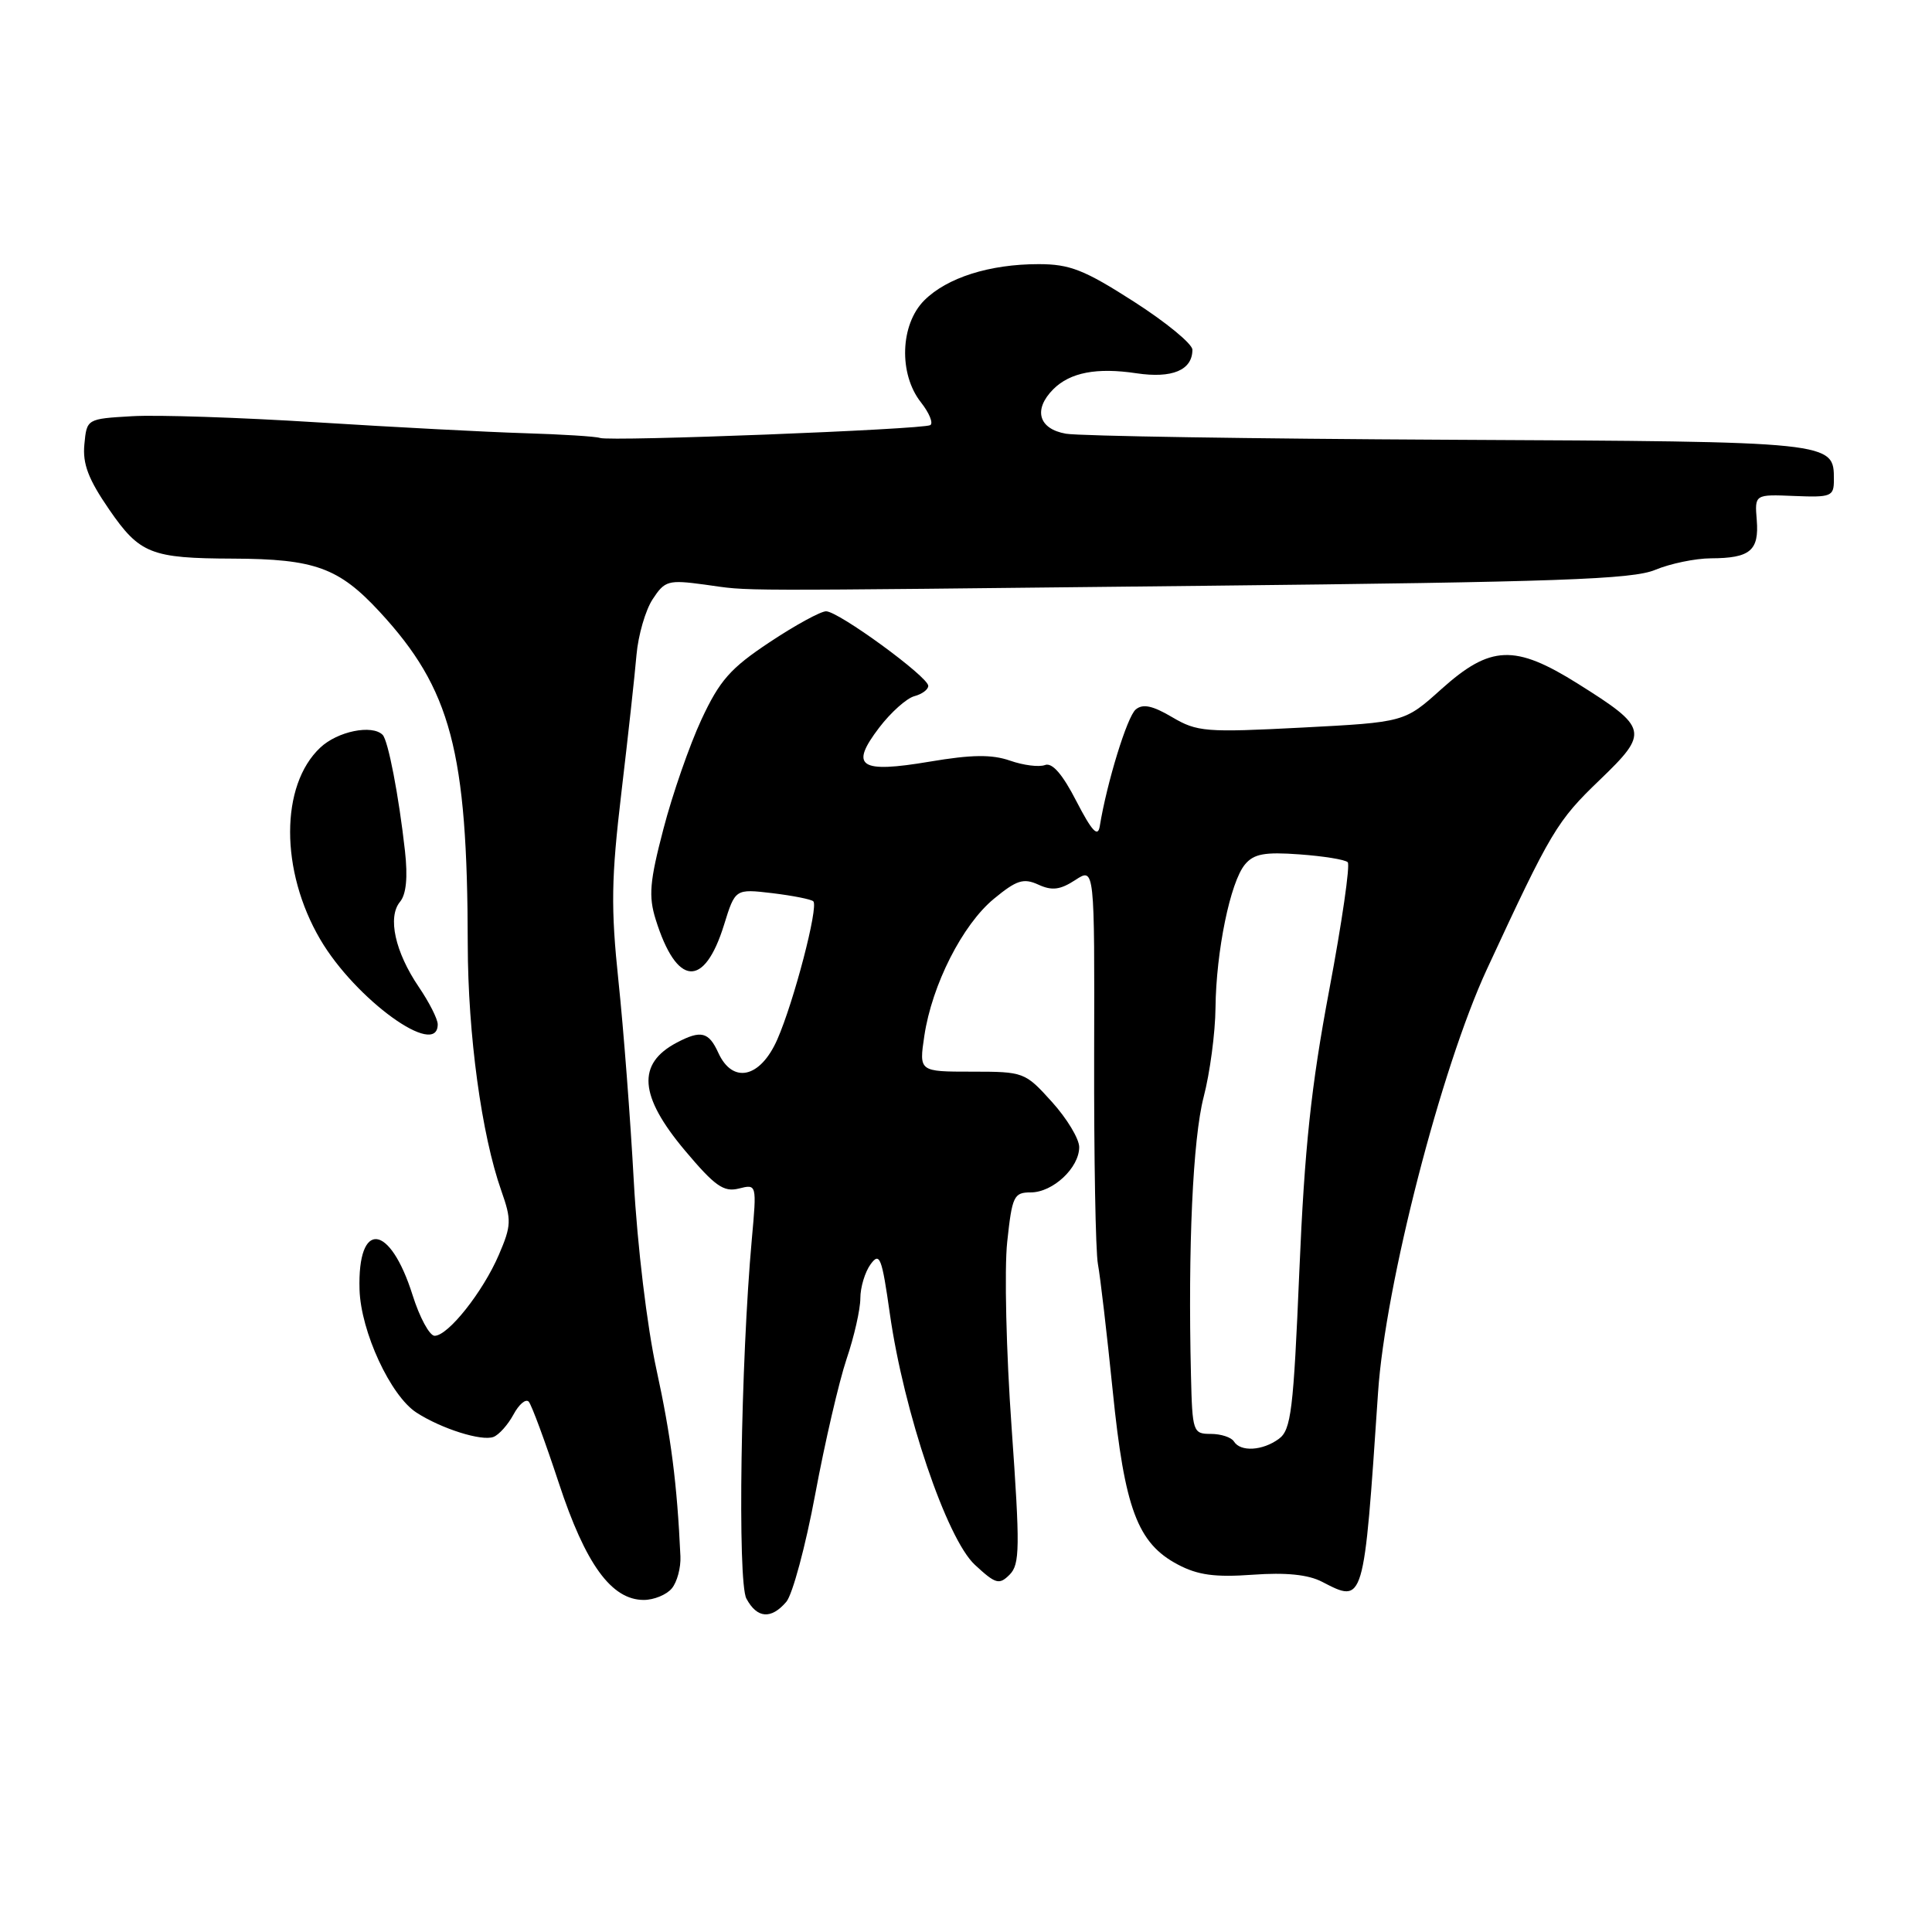 <?xml version="1.0" encoding="UTF-8" standalone="no"?>
<!DOCTYPE svg PUBLIC "-//W3C//DTD SVG 1.1//EN" "http://www.w3.org/Graphics/SVG/1.1/DTD/svg11.dtd" >
<svg xmlns="http://www.w3.org/2000/svg" xmlns:xlink="http://www.w3.org/1999/xlink" version="1.1" viewBox="0 0 256 256">
 <g >
 <path fill="currentColor"
d=" M 104.19 212.25 C 105.01 211.29 106.74 204.88 108.02 198.00 C 109.30 191.12 111.17 183.07 112.17 180.09 C 113.18 177.12 114.00 173.49 114.00 172.03 C 114.00 170.58 114.61 168.55 115.36 167.52 C 116.57 165.87 116.85 166.60 117.91 174.08 C 119.76 187.10 125.44 203.89 129.17 207.34 C 131.93 209.90 132.40 210.03 133.78 208.65 C 135.14 207.28 135.17 205.10 134.04 189.11 C 133.33 179.21 133.07 168.16 133.46 164.56 C 134.11 158.48 134.34 158.00 136.58 158.00 C 139.51 158.00 143.00 154.74 143.00 152.00 C 143.00 150.90 141.37 148.20 139.38 146.00 C 135.82 142.06 135.67 142.00 128.77 142.00 C 121.77 142.00 121.77 142.00 122.48 137.25 C 123.49 130.50 127.53 122.53 131.69 119.10 C 134.71 116.61 135.62 116.32 137.59 117.22 C 139.40 118.05 140.48 117.91 142.48 116.61 C 145.04 114.93 145.04 114.93 144.98 139.71 C 144.95 153.35 145.17 165.85 145.48 167.50 C 145.79 169.15 146.67 176.70 147.44 184.28 C 149.02 199.93 150.73 204.49 156.07 207.31 C 158.72 208.71 160.98 209.02 165.99 208.66 C 170.39 208.34 173.34 208.64 175.17 209.59 C 180.76 212.48 180.70 212.70 182.60 184.50 C 183.55 170.28 190.96 141.49 197.04 128.39 C 205.52 110.10 206.29 108.80 211.99 103.33 C 218.54 97.03 218.40 96.45 209.07 90.59 C 200.71 85.35 197.49 85.48 190.98 91.32 C 186.11 95.70 186.11 95.70 172.49 96.41 C 159.76 97.07 158.63 96.98 155.32 95.03 C 152.73 93.50 151.43 93.22 150.49 94.01 C 149.36 94.94 146.67 103.68 145.72 109.50 C 145.47 110.99 144.68 110.13 142.63 106.17 C 140.79 102.58 139.42 101.01 138.47 101.37 C 137.69 101.67 135.61 101.41 133.84 100.79 C 131.42 99.95 128.78 99.98 123.20 100.92 C 113.88 102.49 112.55 101.59 116.50 96.41 C 118.04 94.39 120.14 92.52 121.15 92.25 C 122.17 91.98 123.00 91.37 123.00 90.88 C 123.00 89.68 111.11 81.00 109.46 81.00 C 108.74 81.00 105.37 82.84 101.97 85.10 C 96.77 88.55 95.36 90.16 92.94 95.35 C 91.37 98.73 89.10 105.25 87.91 109.83 C 86.08 116.81 85.92 118.75 86.88 121.83 C 89.66 130.73 93.31 131.02 95.94 122.54 C 97.42 117.77 97.42 117.77 102.35 118.35 C 105.06 118.68 107.49 119.16 107.77 119.43 C 108.48 120.15 105.19 132.75 102.99 137.75 C 100.74 142.85 97.08 143.67 95.18 139.50 C 93.91 136.72 92.89 136.46 89.68 138.15 C 84.36 140.95 84.68 145.21 90.75 152.44 C 94.72 157.16 95.89 157.99 97.89 157.49 C 100.28 156.89 100.28 156.89 99.62 164.20 C 98.15 180.45 97.71 209.60 98.90 211.82 C 100.31 214.45 102.17 214.61 104.19 212.25 Z  M 89.02 210.47 C 89.72 209.63 90.23 207.72 90.16 206.22 C 89.72 196.60 88.91 190.31 86.99 181.50 C 85.74 175.80 84.45 165.05 83.98 156.50 C 83.53 148.25 82.62 136.32 81.95 130.00 C 80.93 120.27 80.99 116.42 82.34 105.00 C 83.22 97.58 84.12 89.37 84.34 86.76 C 84.57 84.16 85.53 80.84 86.48 79.40 C 88.09 76.94 88.53 76.81 93.35 77.46 C 99.87 78.34 94.24 78.33 159.61 77.62 C 206.38 77.12 216.31 76.77 219.32 75.51 C 221.31 74.68 224.64 73.99 226.72 73.98 C 231.90 73.96 233.10 72.96 232.78 68.92 C 232.50 65.50 232.50 65.50 237.75 65.72 C 242.65 65.92 243.00 65.78 243.00 63.59 C 243.00 58.50 243.20 58.52 192.10 58.27 C 165.92 58.14 143.04 57.78 141.25 57.47 C 137.61 56.84 136.88 54.27 139.57 51.57 C 141.80 49.35 145.32 48.67 150.58 49.46 C 155.32 50.17 158.00 49.05 158.00 46.34 C 158.00 45.57 154.51 42.70 150.25 39.97 C 143.67 35.75 141.76 35.00 137.62 35.00 C 131.12 35.00 125.49 36.79 122.47 39.80 C 119.28 42.99 119.06 49.54 122.02 53.30 C 123.13 54.71 123.69 56.07 123.27 56.33 C 122.31 56.91 80.87 58.52 79.50 58.03 C 78.95 57.83 74.45 57.55 69.50 57.40 C 64.55 57.25 52.17 56.60 42.00 55.96 C 31.82 55.32 20.80 54.95 17.50 55.15 C 11.50 55.50 11.50 55.50 11.18 58.88 C 10.93 61.47 11.71 63.51 14.47 67.52 C 18.51 73.39 20.01 73.98 30.87 74.02 C 41.71 74.06 44.89 75.22 50.29 81.05 C 59.76 91.29 61.94 99.51 61.98 125.12 C 62.00 137.09 63.81 150.37 66.43 157.79 C 67.79 161.66 67.77 162.38 66.10 166.27 C 63.99 171.18 59.38 177.00 57.59 177.00 C 56.92 177.00 55.60 174.57 54.67 171.61 C 51.66 162.07 47.36 161.62 47.64 170.88 C 47.81 176.45 51.75 184.96 55.19 187.18 C 58.50 189.32 63.83 191.00 65.39 190.40 C 66.12 190.12 67.31 188.78 68.04 187.43 C 68.77 186.07 69.67 185.31 70.06 185.73 C 70.44 186.15 72.23 191.00 74.04 196.49 C 77.58 207.27 81.02 212.00 85.30 212.00 C 86.65 212.00 88.33 211.31 89.02 210.47 Z  M 58.00 135.73 C 58.00 135.03 56.87 132.80 55.48 130.76 C 52.35 126.14 51.33 121.52 53.00 119.50 C 53.83 118.50 54.05 116.26 53.66 112.75 C 52.84 105.41 51.43 98.10 50.70 97.37 C 49.30 95.97 44.73 96.90 42.44 99.06 C 37.11 104.06 37.11 115.39 42.43 124.47 C 47.09 132.43 58.00 140.32 58.00 135.73 Z  M 163.50 191.00 C 163.16 190.45 161.78 190.00 160.44 190.00 C 158.08 190.00 157.99 189.75 157.81 182.25 C 157.40 165.24 158.06 150.88 159.49 145.36 C 160.32 142.18 161.03 136.86 161.06 133.54 C 161.14 126.04 163.02 116.88 164.96 114.55 C 166.13 113.14 167.56 112.87 172.19 113.21 C 175.36 113.44 178.24 113.90 178.58 114.25 C 178.92 114.59 177.82 122.21 176.13 131.18 C 173.73 143.93 172.86 152.07 172.17 168.41 C 171.39 186.92 171.08 189.47 169.45 190.66 C 167.29 192.24 164.37 192.41 163.50 191.00 Z "/>
</g>
</svg>
